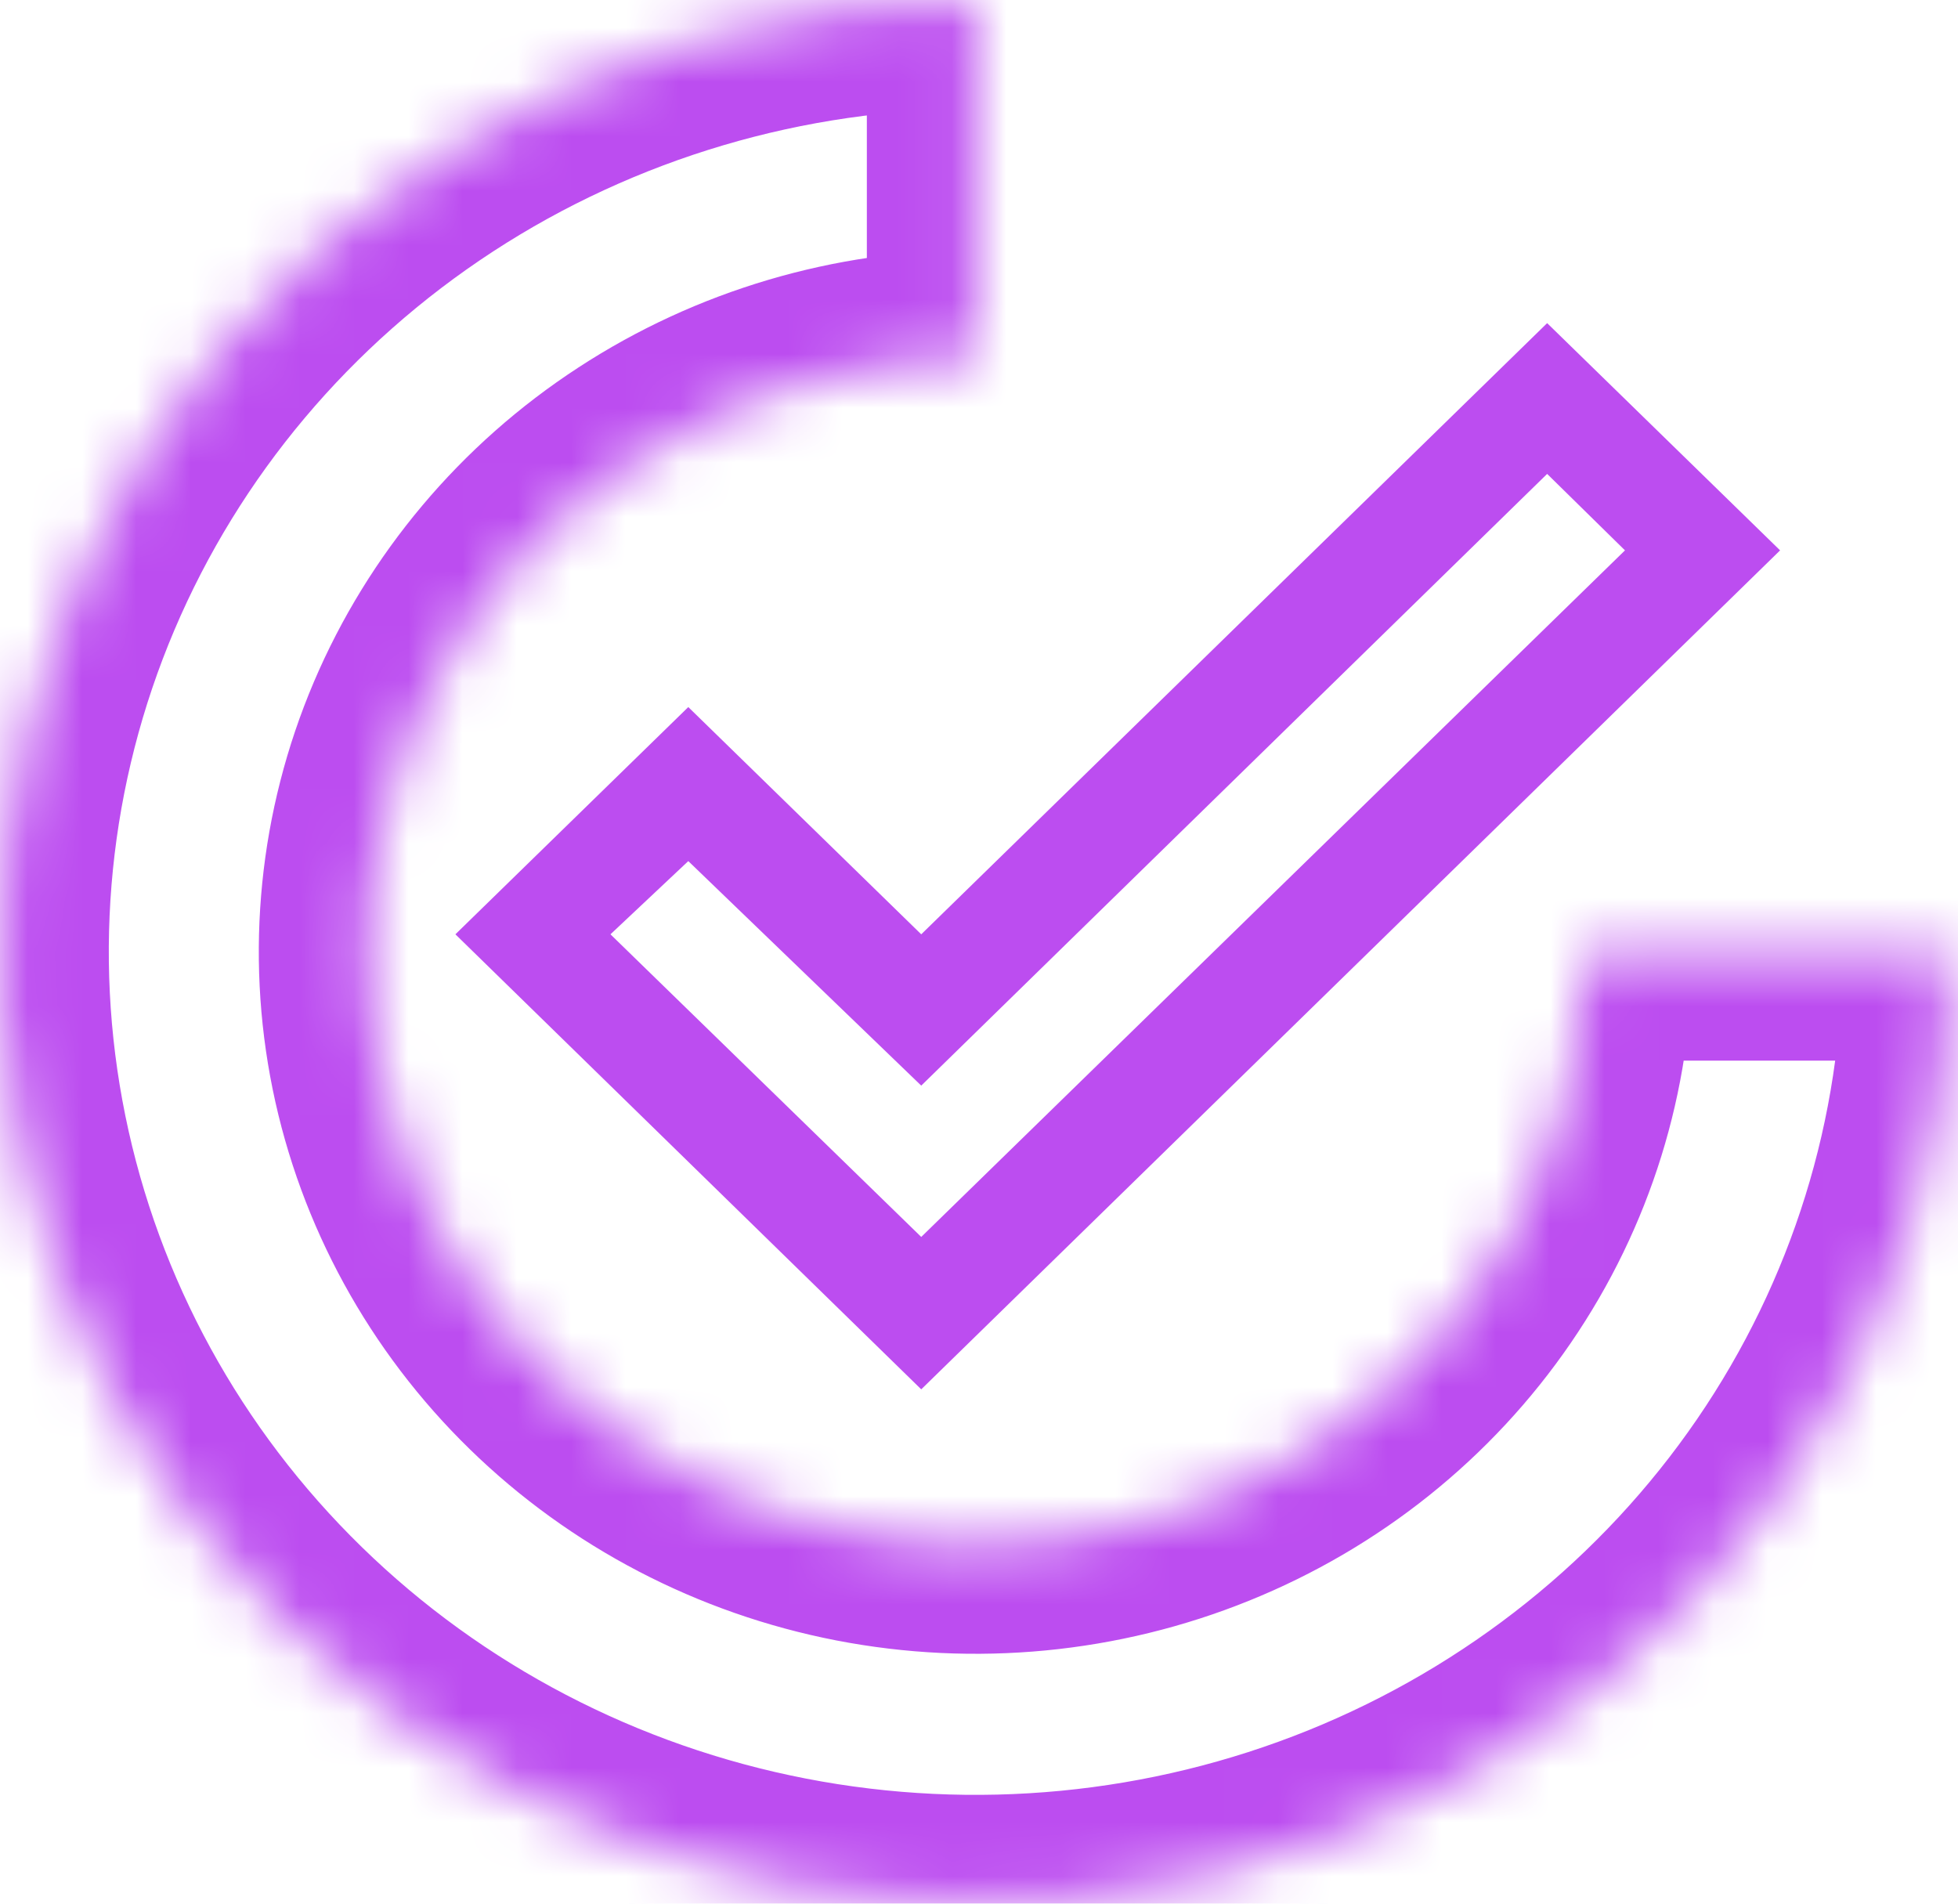 <svg width="36" height="35" viewBox="0 0 36 35" fill="none" xmlns="http://www.w3.org/2000/svg">
<g clip-path="url(#clip0_330_10)">
<path d="M28.446 5.941L32.729 10.119L16.938 25.544L8.373 17.178L12.655 13L16.938 17.178L28.446 5.941ZM28.446 8.713L16.938 19.96L12.655 15.832L11.224 17.178L16.938 22.742L29.877 10.119L28.446 8.713Z" fill="#BC4DF0"/>
</g>
<mask id="path-2-inside-1_330_10" fill="white">
<path d="M35.875 17.5C35.875 20.961 34.823 24.345 32.852 27.223C30.881 30.1 28.079 32.343 24.802 33.668C21.524 34.992 17.918 35.339 14.438 34.664C10.959 33.989 7.762 32.322 5.254 29.874C2.745 27.427 1.037 24.309 0.345 20.914C-0.347 17.519 0.008 14.001 1.365 10.803C2.723 7.605 5.022 4.872 7.972 2.949C10.922 1.026 14.39 -1.15955e-07 17.938 -9.3093e-08L17.938 6.594C15.726 6.594 13.565 7.233 11.727 8.432C9.888 9.63 8.456 11.334 7.609 13.326C6.763 15.319 6.542 17.512 6.973 19.628C7.405 21.743 8.469 23.687 10.033 25.212C11.596 26.737 13.588 27.776 15.757 28.197C17.925 28.617 20.173 28.402 22.215 27.576C24.258 26.751 26.004 25.353 27.232 23.559C28.461 21.766 29.116 19.657 29.116 17.5L35.875 17.5Z"/>
</mask>
<path d="M35.875 17.5C35.875 20.961 34.823 24.345 32.852 27.223C30.881 30.1 28.079 32.343 24.802 33.668C21.524 34.992 17.918 35.339 14.438 34.664C10.959 33.989 7.762 32.322 5.254 29.874C2.745 27.427 1.037 24.309 0.345 20.914C-0.347 17.519 0.008 14.001 1.365 10.803C2.723 7.605 5.022 4.872 7.972 2.949C10.922 1.026 14.39 -1.15955e-07 17.938 -9.3093e-08L17.938 6.594C15.726 6.594 13.565 7.233 11.727 8.432C9.888 9.63 8.456 11.334 7.609 13.326C6.763 15.319 6.542 17.512 6.973 19.628C7.405 21.743 8.469 23.687 10.033 25.212C11.596 26.737 13.588 27.776 15.757 28.197C17.925 28.617 20.173 28.402 22.215 27.576C24.258 26.751 26.004 25.353 27.232 23.559C28.461 21.766 29.116 19.657 29.116 17.5L35.875 17.5Z" stroke="#BC4DF0" stroke-width="4" mask="url(#path-2-inside-1_330_10)"/>
<defs>
<clipPath id="clip0_330_10">
<rect width="24.356" height="23.762" fill="white" transform="translate(8.373 3.762)"/>
</clipPath>
</defs>
</svg>
